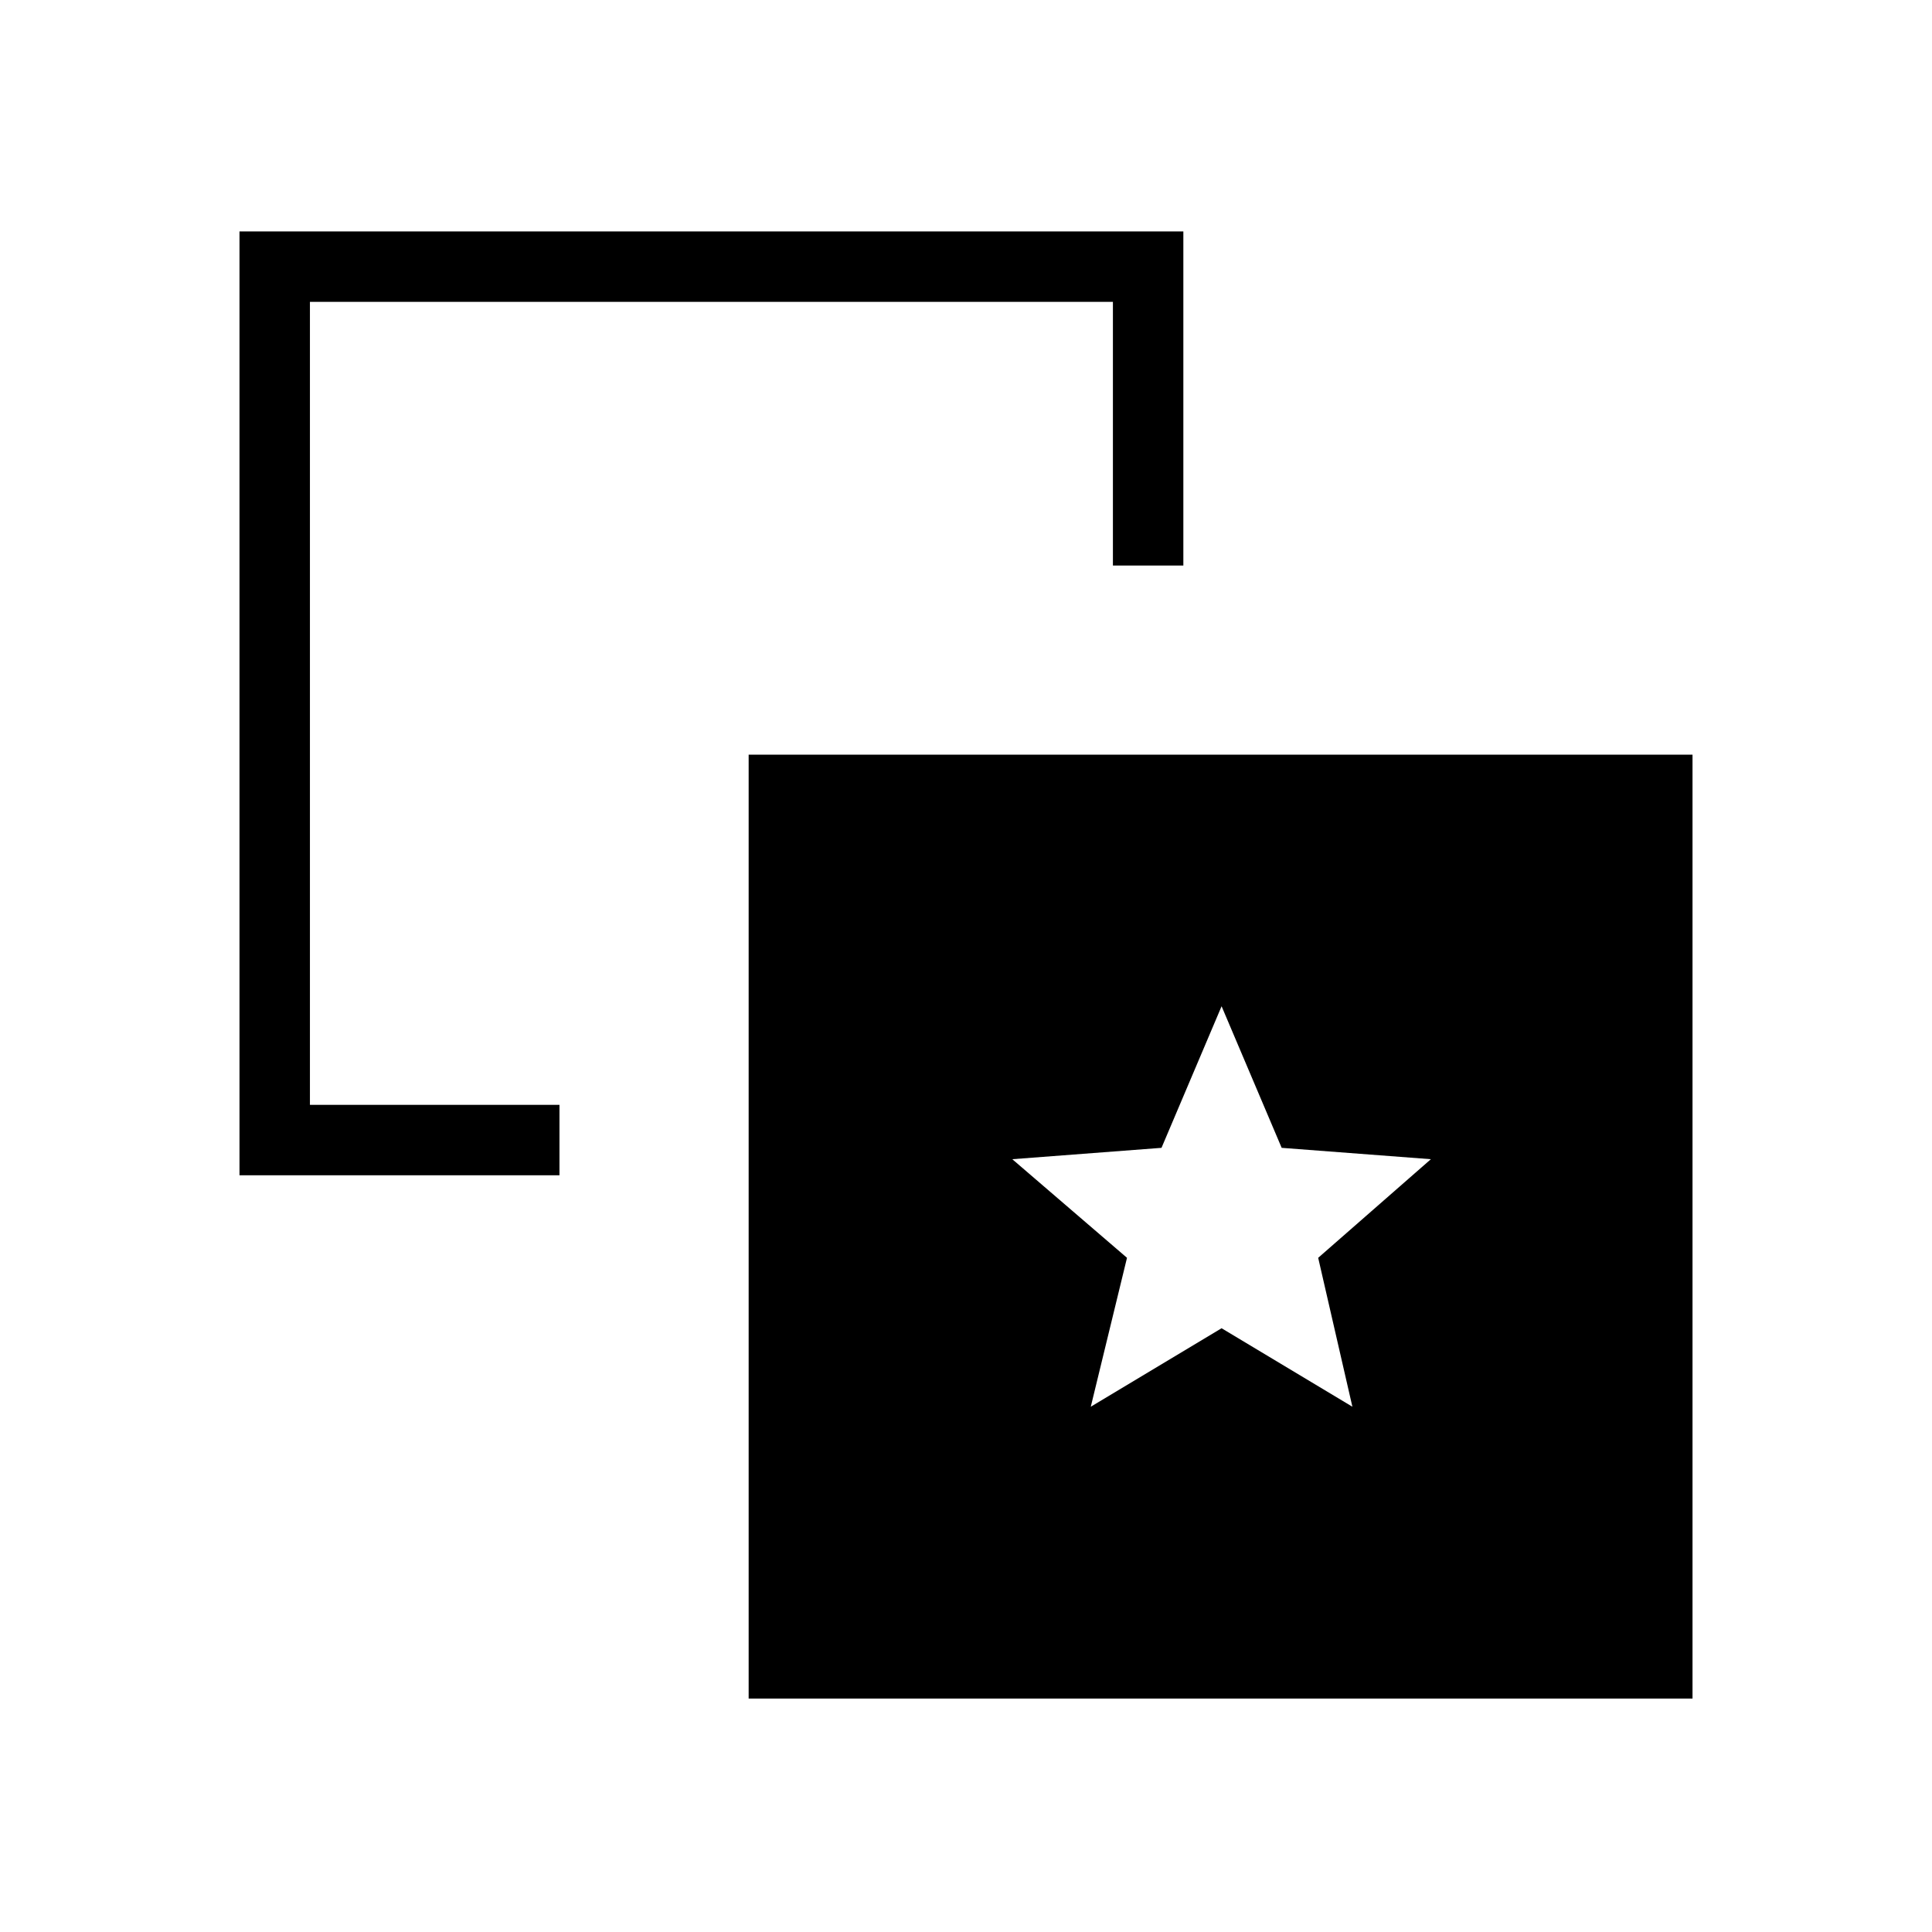 <svg xmlns="http://www.w3.org/2000/svg" height="48" viewBox="0 -960 960 960" width="48"><path d="m542-261 65-39 65 39-17-74 56-49-74.143-5.645L607-460l-29.857 70.355L503-384l57 49-18 74ZM278-411v35H119v-469h469v166h-35v-131H154v399h124Zm94 295v-469h469v469H372Z"/></svg>